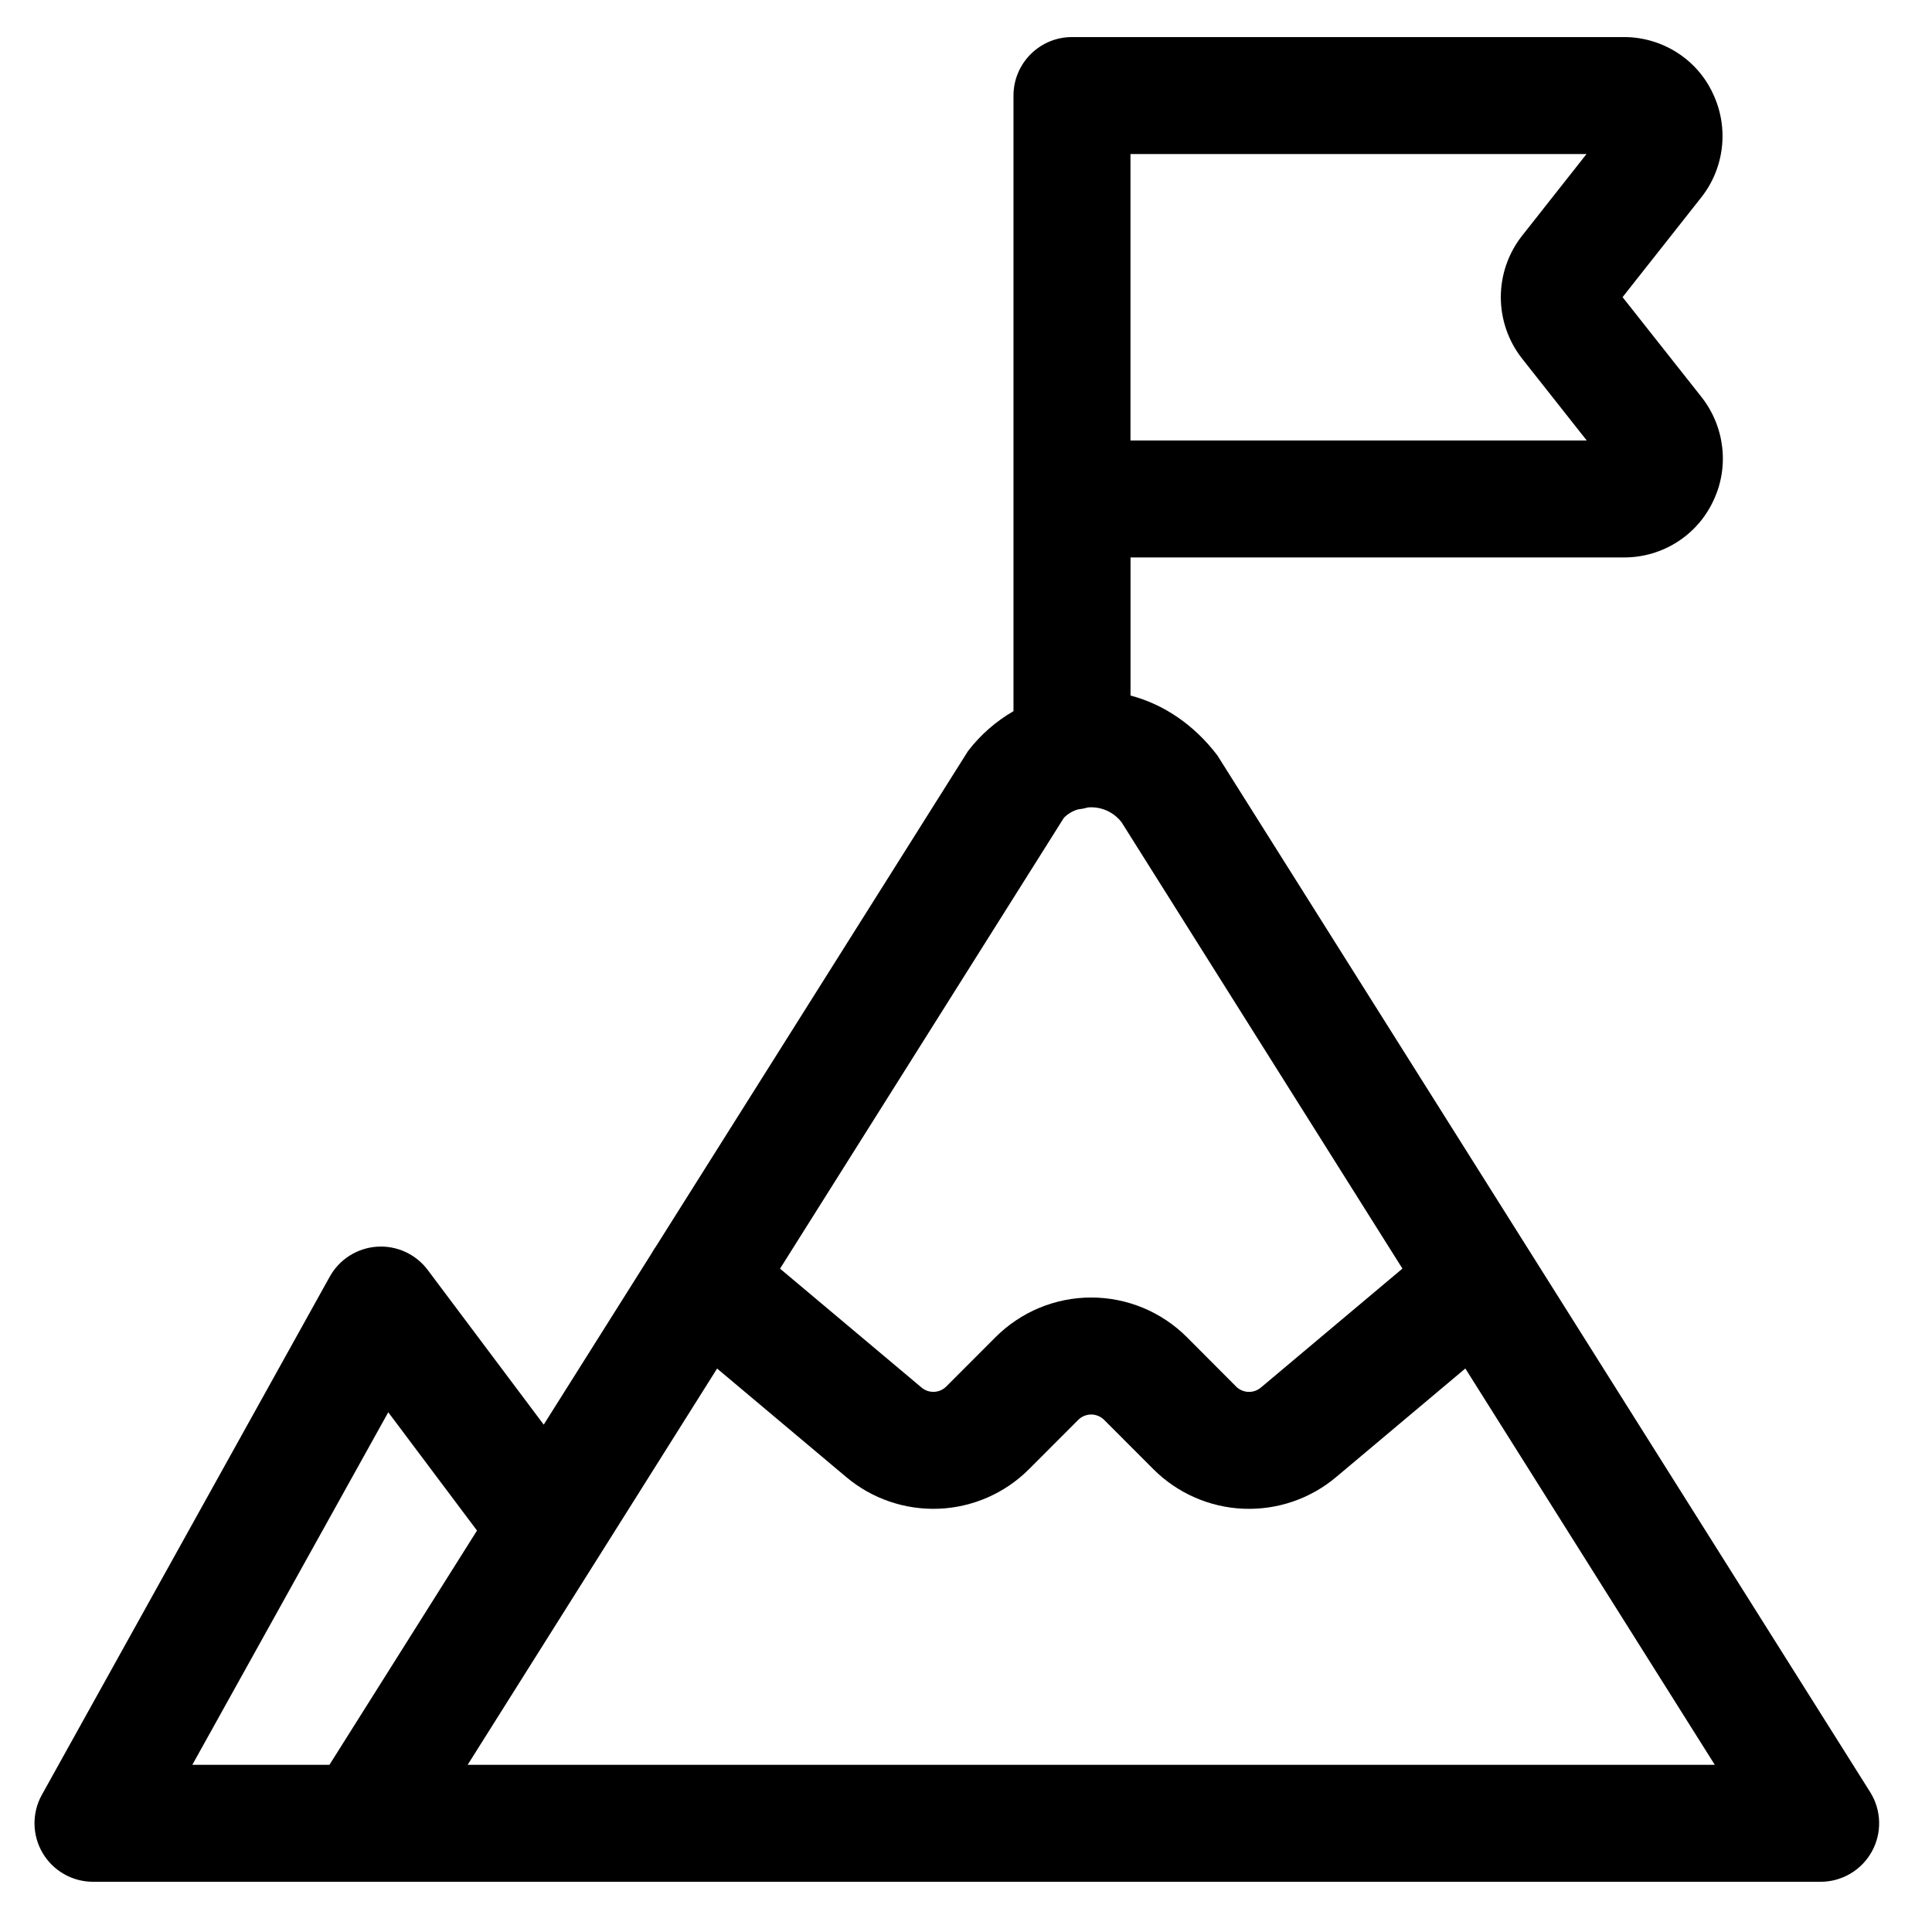<svg width="50" height="50" viewBox="0 0 107 107" fill="none" xmlns="http://www.w3.org/2000/svg">
<path d="M89.976 2.053C92.085 2.065 94.001 3.299 94.867 5.181C95.764 7.069 95.512 9.303 94.218 10.937L89.863 16.457L94.234 21.989C95.524 23.626 95.779 25.857 94.901 27.711C94.02 29.63 92.1 30.864 89.976 30.873H62.612V38.521C64.45 39.008 66.128 40.132 67.427 41.844L103.578 99.256C103.885 99.746 104.055 100.309 104.071 100.887C104.088 101.465 103.949 102.037 103.669 102.543C103.39 103.049 102.98 103.472 102.483 103.766C101.985 104.061 101.418 104.217 100.84 104.219H5.147C4.584 104.218 4.03 104.07 3.542 103.79C3.053 103.51 2.645 103.108 2.359 102.622C2.073 102.137 1.919 101.585 1.911 101.022C1.903 100.459 2.042 99.903 2.315 99.41L18.264 70.703C18.527 70.231 18.903 69.832 19.359 69.543C19.815 69.254 20.336 69.083 20.875 69.046C21.413 69.009 21.953 69.107 22.444 69.332C22.935 69.556 23.362 69.9 23.686 70.331L30.113 78.901L36.111 69.378C36.174 69.261 36.246 69.148 36.325 69.038L53.612 41.595C54.307 40.689 55.166 39.943 56.13 39.386V5.294C56.13 3.507 57.58 2.053 59.371 2.053H89.976ZM62.609 24.397H87.88L84.289 19.849C83.531 18.88 83.119 17.684 83.12 16.453C83.121 15.221 83.535 14.026 84.296 13.058L87.865 8.532H62.609V24.394V24.397ZM59.724 44.821C59.419 44.905 59.142 45.068 58.921 45.293L43.201 70.262L51.038 76.846C51.437 77.186 52.035 77.16 52.403 76.792L55.138 74.054C55.834 73.359 56.66 72.807 57.568 72.43C58.477 72.054 59.451 71.86 60.435 71.86C61.418 71.86 62.392 72.054 63.301 72.43C64.21 72.807 65.036 73.359 65.731 74.054L68.46 76.792C68.642 76.973 68.885 77.078 69.141 77.087C69.397 77.096 69.647 77.007 69.841 76.839L77.671 70.259L62.118 45.542C61.902 45.26 61.619 45.037 61.295 44.893C60.971 44.749 60.615 44.689 60.262 44.717C60.087 44.768 59.908 44.804 59.727 44.824L59.724 44.821ZM74.017 81.79C72.583 83.005 70.744 83.636 68.865 83.558C66.987 83.48 65.206 82.698 63.878 81.368L61.149 78.636C60.959 78.447 60.702 78.34 60.433 78.34C60.165 78.34 59.907 78.447 59.717 78.636L56.986 81.371C55.658 82.698 53.88 83.478 52.005 83.557C50.129 83.635 48.292 83.007 46.858 81.796L39.715 75.794L33.143 86.237C33.106 86.299 33.068 86.362 33.024 86.425L25.899 97.742H94.971L81.155 75.791L74.017 81.79ZM26.418 84.767L21.503 78.215L10.651 97.742H18.245L26.418 84.767Z" fill="black"/>
</svg>
